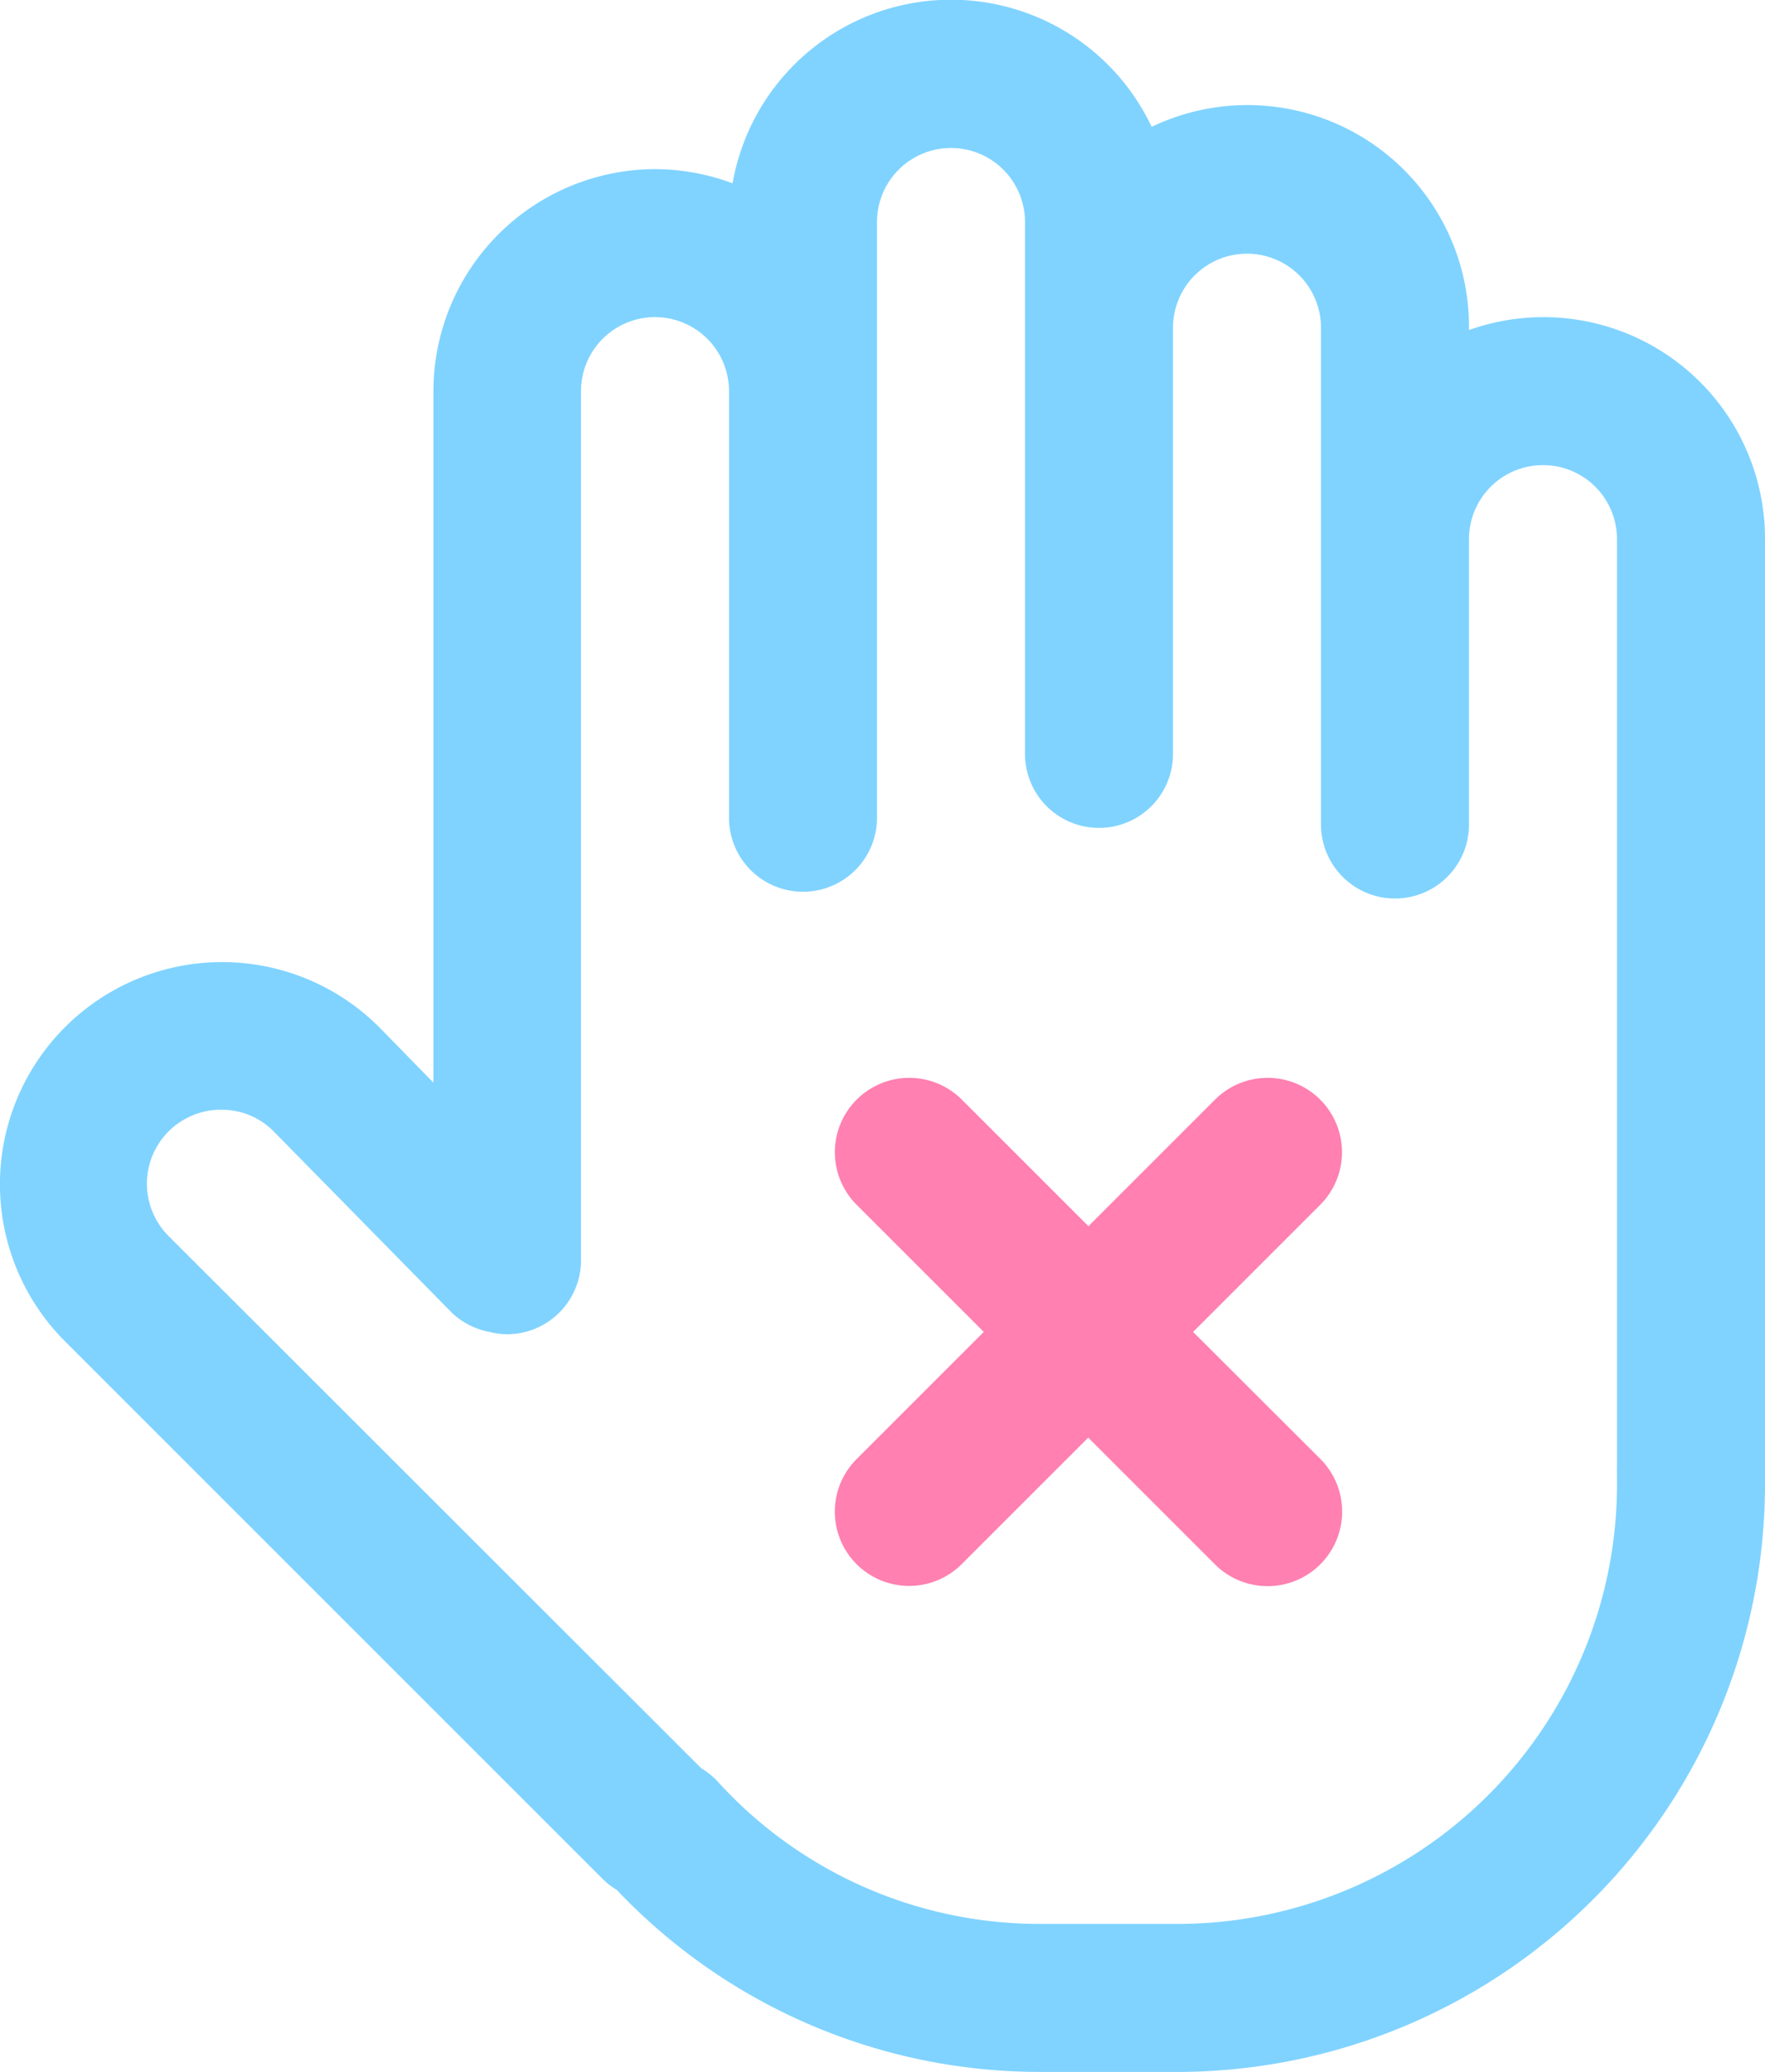 <svg xmlns="http://www.w3.org/2000/svg" viewBox="0 0 83.48 98"><defs><style>.cls-1{fill:#ff80b1;}.cls-2{fill:#80d3ff;}</style></defs><g id="Layer_2" data-name="Layer 2"><g id="Layer_1-2" data-name="Layer 1"><path class="cls-1" d="M56.43,63l6-6a3.5,3.5,0,1,0-4.95-5l-6,6-6-6a3.5,3.5,0,0,0-4.95,5l6,6-6,6A3.5,3.5,0,0,0,45.47,74l6-6,6,6A3.5,3.5,0,1,0,62.44,69Z"/><path class="cls-2" d="M83.48,25.5a10.48,10.48,0,0,0-14-9.89V15.5A10.48,10.48,0,0,0,54.47,6,10.49,10.49,0,0,0,34.65,8.67,10.62,10.62,0,0,0,31,8a10.51,10.51,0,0,0-10.5,10.5V51.21l-2.56-2.62A10.5,10.5,0,0,0,3.07,63.44L28.53,88.9a3.39,3.39,0,0,0,.64.49A27.53,27.53,0,0,0,49,98H56A27.81,27.81,0,0,0,83.48,70c0-.08,0-.15,0-.23s0-.16,0-.24ZM55.92,91H49.05a20.54,20.54,0,0,1-15.11-6.74,3.5,3.5,0,0,0-.77-.62L8,58.49a3.5,3.5,0,0,1,2.48-6,3.45,3.45,0,0,1,2.44,1L21.28,62a3.46,3.46,0,0,0,1.88,1,3.24,3.24,0,0,0,.82.11,3.5,3.5,0,0,0,3.5-3.5V18.5a3.5,3.5,0,1,1,7,0V38.68a3.5,3.5,0,0,0,7,0V10.5a3.5,3.5,0,0,1,7,0V35.66h0a3.5,3.5,0,0,0,7,0h0V15.5a3.5,3.5,0,1,1,7,0V39a3.5,3.5,0,1,0,7,0V25.5a3.5,3.5,0,0,1,7,0v44a1.9,1.9,0,0,0,0,.25c0,.1,0,.19,0,.28A20.8,20.8,0,0,1,55.92,91Z"/></g></g></svg>